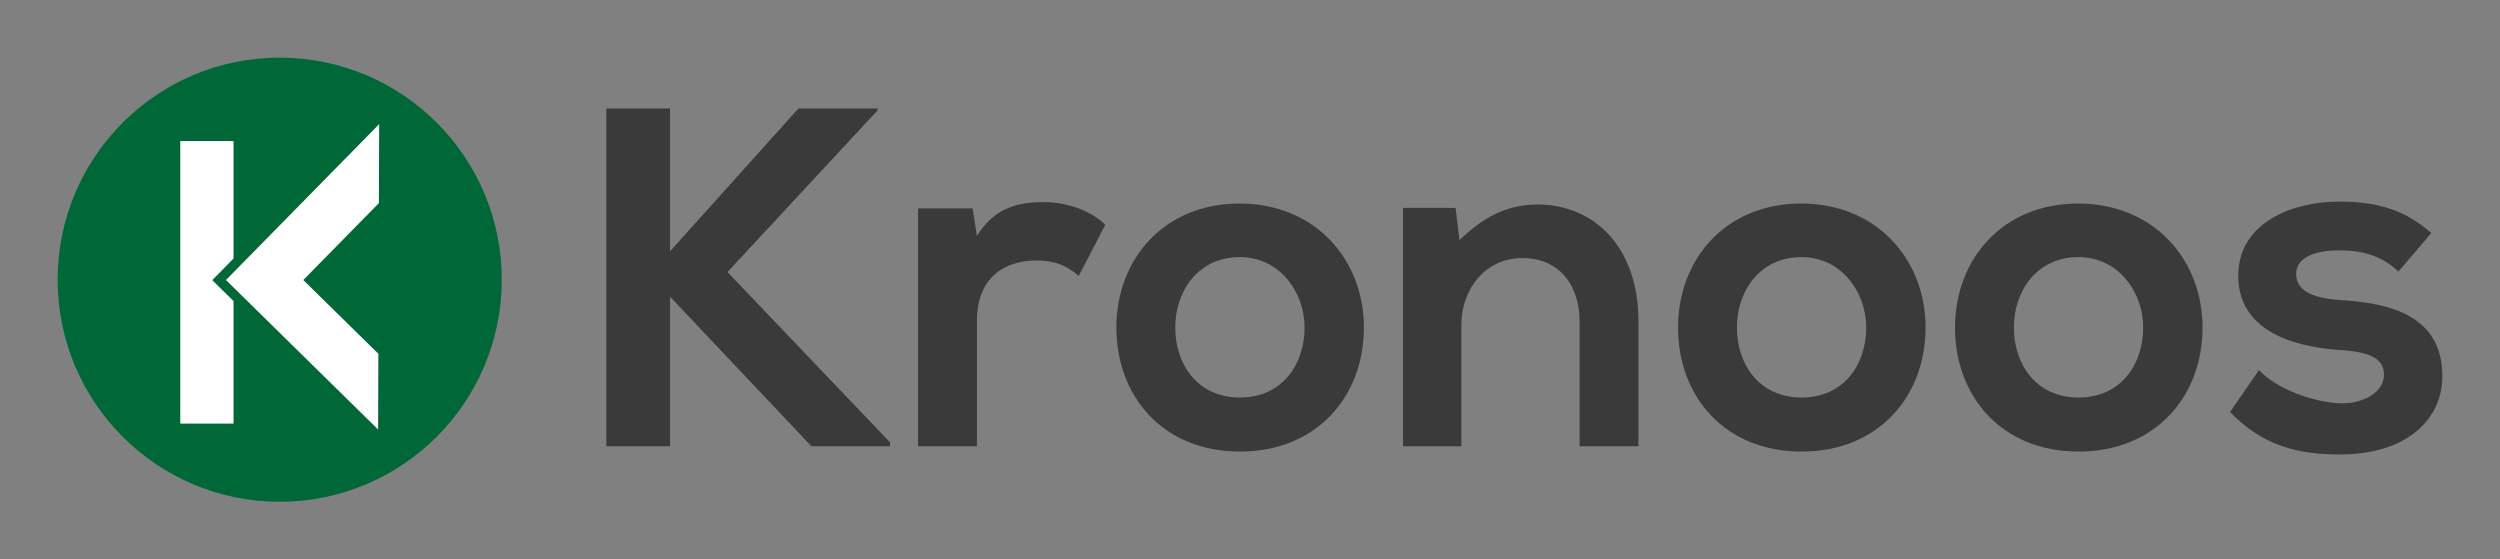<?xml version="1.0" encoding="UTF-8" standalone="no"?>
<!-- Generator: Adobe Illustrator 16.0.0, SVG Export Plug-In . SVG Version: 6.00 Build 0)  -->

<svg
   xmlns:dc="http://purl.org/dc/elements/1.1/"
   xmlns:cc="http://creativecommons.org/ns#"
   xmlns:rdf="http://www.w3.org/1999/02/22-rdf-syntax-ns#"
   xmlns:svg="http://www.w3.org/2000/svg"
   xmlns="http://www.w3.org/2000/svg"
   xmlns:sodipodi="http://sodipodi.sourceforge.net/DTD/sodipodi-0.dtd"
   xmlns:inkscape="http://www.inkscape.org/namespaces/inkscape"
   version="1.1"
   id="Layer_1"
   x="0px"
   y="0px"
   width="867.336"
   height="194.086"
   viewBox="0 0 867.336 194.086"
   enable-background="new 0 0 960 560"
   xml:space="preserve"
   inkscape:version="0.48.5 r10040"
   sodipodi:docname="LOGO KRONNOS1.eps.svg"><rect x="0" y="0" width="867.336" height="194.086" fill="#808080" stroke="none"/><defs
     id="defs31" /><sodipodi:namedview
     pagecolor="#ffffff"
     bordercolor="#666666"
     borderopacity="1"
     objecttolerance="10"
     gridtolerance="10"
     guidetolerance="10"
     inkscape:pageopacity="0"
     inkscape:pageshadow="2"
     inkscape:window-width="640"
     inkscape:window-height="480"
     id="namedview29"
     showgrid="false"
     fit-margin-top="20"
     fit-margin-left="20"
     fit-margin-right="20"
     fit-margin-bottom="20"
     inkscape:zoom="0.32395833"
     inkscape:cx="434"
     inkscape:cy="98.086"
     inkscape:window-x="0"
     inkscape:window-y="159"
     inkscape:window-maximized="0"
     inkscape:current-layer="Layer_1" /><polygon
     points="278.458,338.817 256.364,338.817 256.364,221.64 278.458,221.64 278.458,271.189 322.987,221.64 350.439,221.64 350.439,222.308 350.439,222.308 298.379,278.388 354.793,337.479 354.793,338.817 327.506,338.817 278.458,286.925 "
     id="polygon3"
     style="fill:#3a3a3a"
     transform="translate(-46,-184)" /><path
     d="m 337.424,72.291 1.506,9.542 c 6.361,-10.212 14.898,-11.717 23.269,-11.717 8.538,0 16.741,3.347 21.26,7.867 l -9.208,17.745 c -4.185,-3.515 -8.034,-5.356 -14.729,-5.356 -10.714,0 -20.592,5.69 -20.592,20.923 V 154.82 H 318.508 V 72.292 h 18.916 l 0,-0.001 z"
     id="path5"
     inkscape:connector-curvature="0"
     style="fill:#3a3a3a" /><path
     d="m 407.734,113.639 c 0,12.553 7.533,24.271 22.431,24.271 14.899,0 22.432,-11.719 22.432,-24.271 0,-12.388 -8.707,-24.44 -22.432,-24.44 -14.731,-0.001 -22.431,12.052 -22.431,24.44 l 0,0 z m 65.453,0 c 0,23.77 -16.237,43.021 -43.021,43.021 -26.784,0 -42.854,-19.251 -42.854,-43.021 0,-23.604 16.405,-43.023 42.688,-43.023 26.278,-0.001 43.187,19.419 43.187,43.023 l 0,0 z"
     id="path7"
     inkscape:connector-curvature="0"
     style="fill:#3a3a3a" /><path
     d="M 548.017,154.817 V 111.63 c 0,-12.556 -6.863,-22.098 -19.922,-22.098 -12.553,0 -21.091,10.547 -21.091,23.103 v 42.183 H 486.749 V 72.124 h 18.247 l 1.338,11.214 c 8.37,-8.201 16.74,-12.386 27.117,-12.386 19.421,0 34.987,14.562 34.987,40.51 v 43.355 h -20.421 l 0,0 z"
     id="path9"
     inkscape:connector-curvature="0"
     style="fill:#3a3a3a" /><path
     d="m 602.595,113.639 c 0,12.553 7.533,24.271 22.432,24.271 14.899,0 22.432,-11.719 22.432,-24.271 0,-12.388 -8.706,-24.44 -22.432,-24.44 -14.732,-0.001 -22.432,12.052 -22.432,24.44 l 0,0 z m 65.453,0 c 0,23.77 -16.238,43.021 -43.021,43.021 -26.784,0 -42.854,-19.251 -42.854,-43.021 0,-23.604 16.405,-43.023 42.688,-43.023 26.278,-0.001 43.187,19.419 43.187,43.023 l 0,0 z"
     id="path11"
     inkscape:connector-curvature="0"
     style="fill:#3a3a3a" /><path
     d="m 698.685,113.639 c 0,12.553 7.533,24.271 22.431,24.271 14.899,0 22.433,-11.719 22.433,-24.271 0,-12.388 -8.708,-24.44 -22.433,-24.44 -14.732,-0.001 -22.431,12.052 -22.431,24.44 l 0,0 z m 65.452,0 c 0,23.77 -16.237,43.021 -43.021,43.021 -26.782,0 -42.854,-19.251 -42.854,-43.021 0,-23.604 16.405,-43.023 42.685,-43.023 26.282,-0.001 43.19,19.419 43.19,43.023 l 0,0 z"
     id="path13"
     inkscape:connector-curvature="0"
     style="fill:#3a3a3a" /><path
     d="m 832.104,94.218 c -5.861,-5.523 -12.557,-7.364 -20.425,-7.364 -9.71,0 -15.065,3.012 -15.065,8.201 0,5.357 4.854,8.37 15.402,9.041 15.565,1.005 35.32,4.52 35.32,26.447 0,14.564 -11.885,27.121 -35.488,27.121 -13.059,0 -26.116,-2.177 -38.167,-14.733 l 10.043,-14.563 c 5.859,6.528 19.251,11.384 28.458,11.551 7.699,0.167 14.899,-3.851 14.899,-9.876 0,-5.69 -4.689,-8.036 -16.404,-8.705 -15.569,-1.171 -34.15,-6.864 -34.15,-25.611 0,-19.084 19.752,-25.779 34.818,-25.779 12.89,0 22.599,2.51 32.14,10.88 l -11.381,13.39 0,0 z"
     id="path15"
     inkscape:connector-curvature="0"
     style="fill:#3a3a3a" /><g
     id="g17"
     transform="translate(-46,-184)"><polygon
       points="119.64,285.194 127.023,277.68 127.023,277.68 127.023,236.935 108.541,236.935 108.541,334.951 127.023,334.951 127.023,292.448 "
       id="polygon19"
       style="fill:#e6e7e8" /><polygon
       points="151.227,285.151 151.227,285.151 177.45,258.47 177.545,231.067 124.391,285.151 177.18,337.019 177.27,310.74 "
       id="polygon21"
       style="fill:#e6e7e8" /><path
       d="m 220.085,281.043 c 0,42.549 -34.493,77.043 -77.043,77.043 C 100.493,358.086 66,323.592 66,281.043 66,238.494 100.493,204 143.042,204 c 42.55,0 77.043,34.494 77.043,77.043 l 0,0 z"
       id="path23"
       inkscape:connector-curvature="0"
       style="fill:#006838" /><polygon
       points="119.64,281.194 127.023,273.68 127.023,273.68 127.023,232.935 108.541,232.935 108.541,330.951 127.023,330.951 127.023,288.448 "
       id="polygon25"
       style="fill:#ffffff" /><polygon
       points="151.227,281.151 151.227,281.151 177.45,254.47 177.545,227.067 124.391,281.151 177.18,333.019 177.27,306.74 "
       id="polygon27"
       style="fill:#ffffff" /></g></svg>